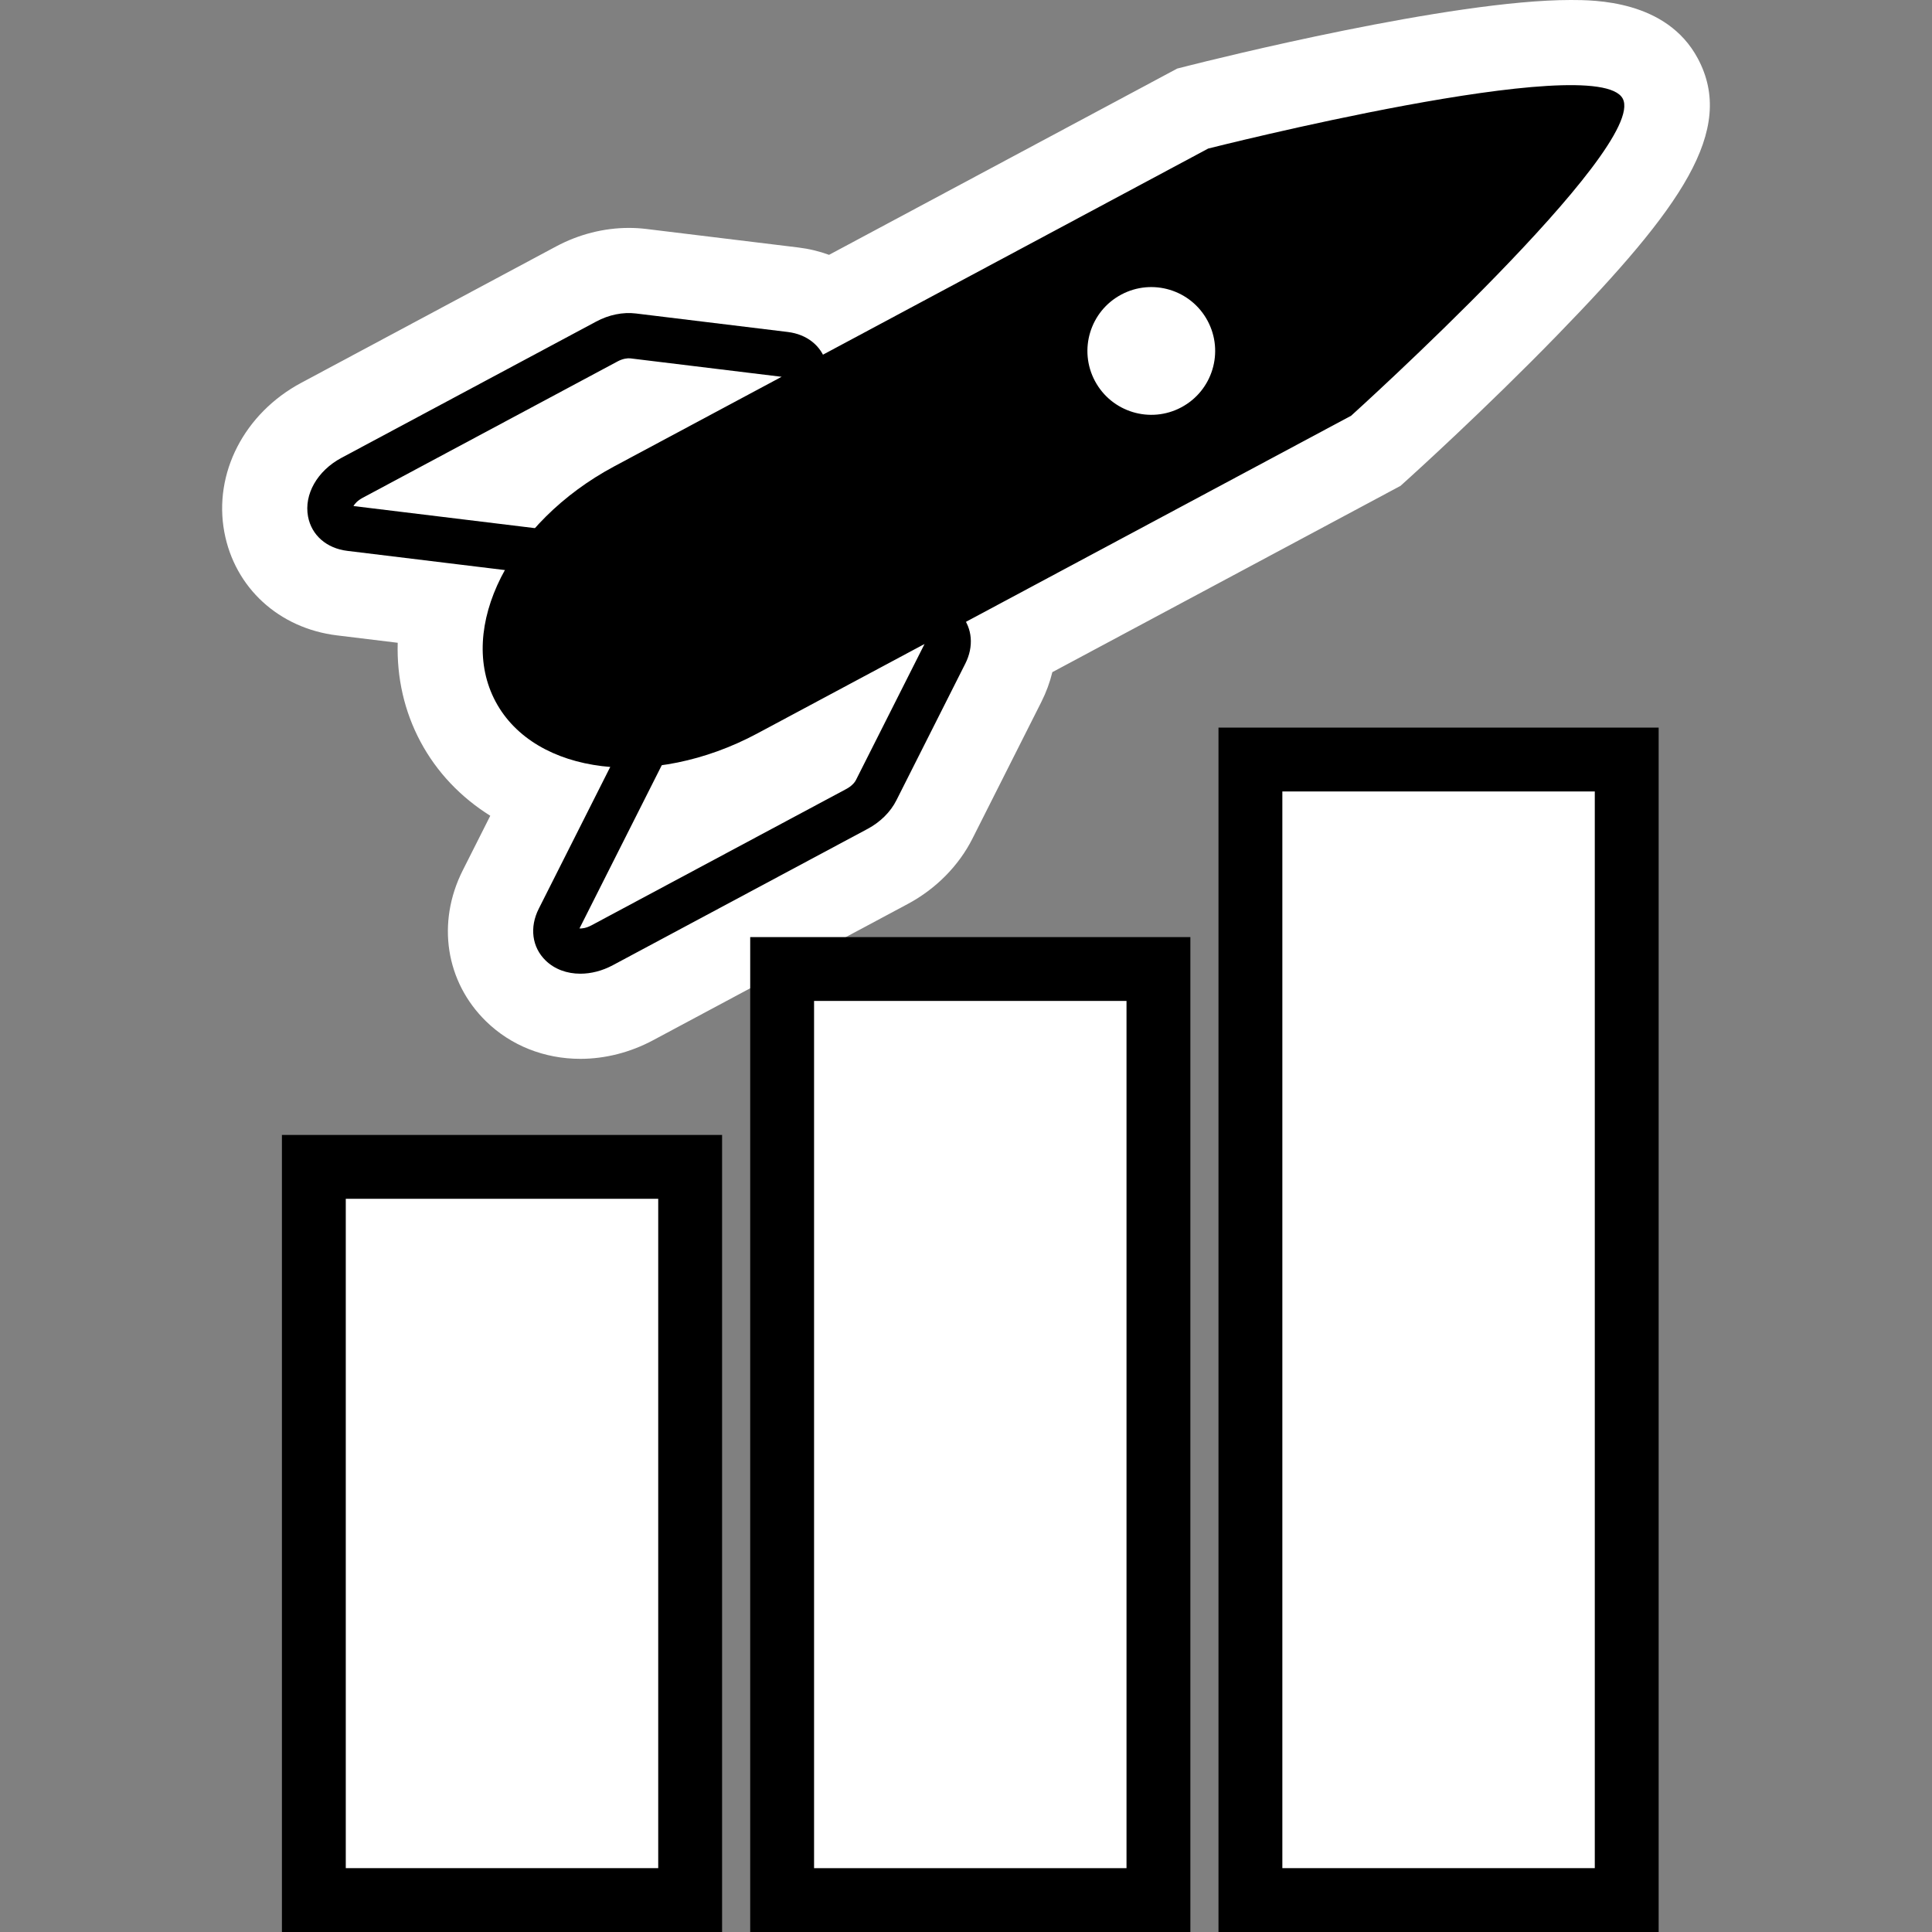 <?xml version="1.0" encoding="utf-8"?>
<!-- Generator: Adobe Illustrator 21.0.2, SVG Export Plug-In . SVG Version: 6.00 Build 0)  -->
<svg version="1.1" id="Layer_1" xmlns="http://www.w3.org/2000/svg" xmlns:xlink="http://www.w3.org/1999/xlink" x="0px" y="0px"
	 viewBox="0 0 500 500" enable-background="new 0 0 500 500" xml:space="preserve">
<rect x="0" y="0" width="500" height="500" fill="#808080" stroke="none"/>
<g>
	<path fill="#FFFFFF" d="M439.385,15.119C431.295,0,412.612,0,406.473,0c-30.918,0-92.311,15.338-99.21,17.087l-2.608,0.661
		l-2.372,1.269l-87.721,46.936c-2.529-0.924-5.209-1.569-8.005-1.91l-39.326-4.791c-1.498-0.18-2.989-0.268-4.473-0.268
		c-6.464,0-12.979,1.658-18.841,4.795L77.97,99.066c-14.758,7.892-22.762,23.428-19.912,38.657
		c2.693,14.397,14.137,24.883,29.154,26.713l15.714,1.914c-0.259,9.034,1.702,17.768,5.91,25.632
		c4.207,7.862,10.387,14.341,18.045,19.138l-7.126,14.135c-6.809,13.509-4.436,28.846,6.045,39.075
		c6.404,6.253,15.07,9.698,24.396,9.698c6.425,0,12.931-1.664,18.814-4.812l65.95-35.288c7.231-3.868,13.163-9.865,16.701-16.885
		l17.831-35.367c1.268-2.517,2.219-5.106,2.854-7.724l87.722-46.937l2.372-1.269l1.997-1.803
		c0.808-0.729,20.002-18.083,38.701-37.328C435.004,53.822,449.359,33.759,439.385,15.119z"/>
	<rect x="81.224" y="301.985" fill="#FFFFFF" width="97.386" height="189.753"/>
	<path d="M186.874,500H72.961V293.722h113.913V500z M89.487,483.474h80.861V310.248H89.487V483.474z"/>
	<rect x="202.416" y="250.782" fill="#FFFFFF" width="97.386" height="240.956"/>
	<path d="M308.065,500H194.152V242.519h113.913V500z M210.679,483.474h80.861V259.046h-80.861V483.474z"/>
	<rect x="323.607" y="196.567" fill="#FFFFFF" width="97.386" height="295.171"/>
	<path d="M429.257,500H315.344V188.304h113.913V500z M331.87,483.474h80.861V204.83H331.87V483.474z"/>
	<path d="M150.196,251.994c-3.47,0-6.679-1.159-9.008-3.434c-3.516-3.432-4.191-8.562-1.756-13.386l27.237-54.025
		c2.079-4.125,6.197-7.433,11.015-8.849l56.545-16.632c5.772-1.696,11.346-0.355,14.557,3.498c2.878,3.454,3.265,8.16,1.033,12.59
		l-0.003,0.001l-17.833,35.369c-1.512,3.005-4.148,5.623-7.416,7.373l-65.951,35.289
		C155.852,251.267,152.942,251.994,150.196,251.994z M149.967,240.283c0.664,0.036,1.732-0.074,3.123-0.818l65.951-35.287
		c1.13-0.604,2.058-1.473,2.485-2.321l17.75-35.2c-0.401-0.013-0.993,0.023-1.746,0.245l-56.545,16.632
		c-1.942,0.572-3.365,1.898-3.863,2.887L149.967,240.283z"/>
	<path d="M151.775,149.989c-0.621,0-1.235-0.036-1.843-0.11l-60.055-7.316c-5.363-0.654-9.256-4.06-10.159-8.891
		c-1.073-5.736,2.399-11.835,8.645-15.177l65.951-35.287c3.268-1.751,6.905-2.489,10.251-2.082l39.319,4.791
		c4.928,0.6,8.629,3.533,9.904,7.845c1.423,4.811-0.557,10.196-5.167,14.051l-45.213,37.813
		C160.065,148.422,155.831,149.989,151.775,149.989z M91.475,130.963l59.875,7.293c1.1,0.129,2.994-0.312,4.546-1.613l45.215-37.813
		c0.603-0.504,0.963-0.966,1.17-1.315l-39.131-4.768c-0.734-0.087-1.982,0.071-3.311,0.781l-65.951,35.289
		C92.494,129.563,91.795,130.394,91.475,130.963z"/>
	<path d="M419.957,25.514c-6.721-12.562-107.279,12.932-107.279,12.932l-153.713,82.246c-27.059,14.478-40.874,41.881-30.7,60.895
		l0,0c10.174,19.014,40.637,22.726,67.695,8.248l153.714-82.246C349.673,107.589,426.678,38.076,419.957,25.514z M305.751,105.4
		c-8.049,4.307-18.065,1.273-22.371-6.776c-4.307-8.049-1.273-18.065,6.776-22.372c8.049-4.306,18.065-1.273,22.371,6.776
		C316.833,91.078,313.8,101.094,305.751,105.4z"/>
</g>
</svg>
